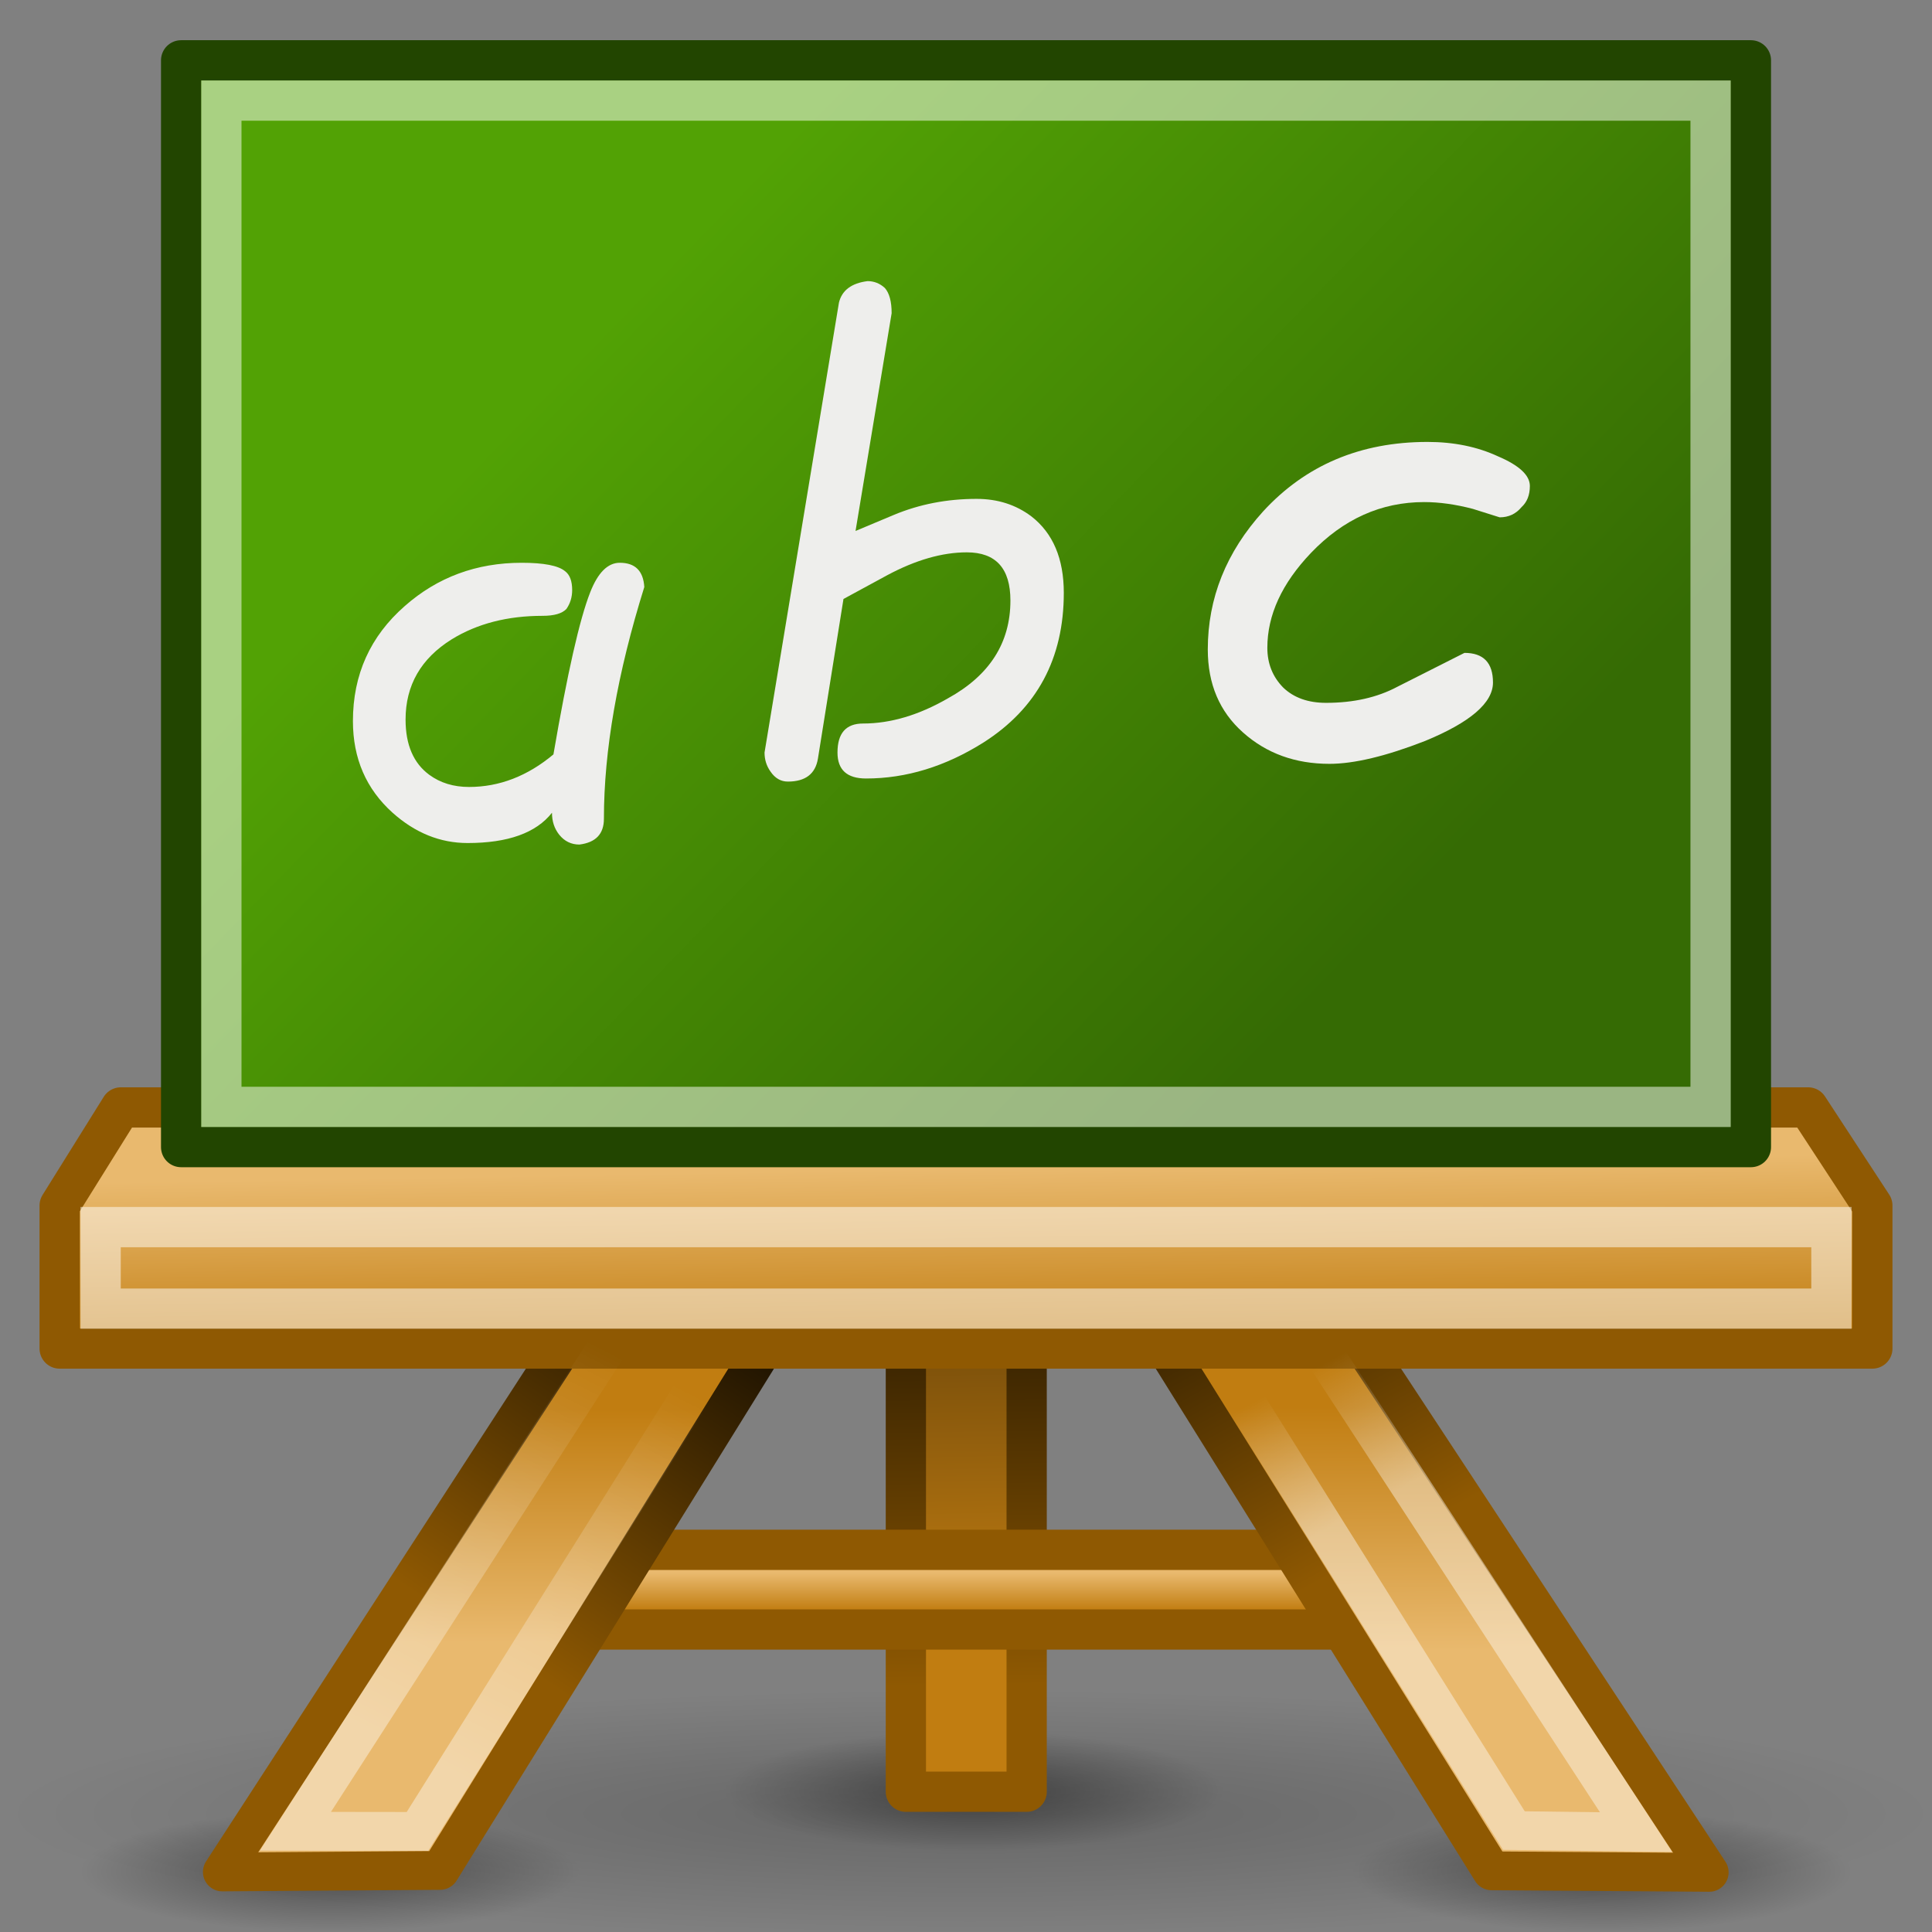 <?xml version="1.0" encoding="UTF-8" standalone="no"?>
<!-- Created with Inkscape (http://www.inkscape.org/) -->

<svg
   xmlns:dc="http://purl.org/dc/elements/1.1/"
   xmlns:cc="http://creativecommons.org/ns#"
   xmlns:rdf="http://www.w3.org/1999/02/22-rdf-syntax-ns#"
   xmlns:svg="http://www.w3.org/2000/svg"
   xmlns="http://www.w3.org/2000/svg"
   xmlns:xlink="http://www.w3.org/1999/xlink"
   xmlns:sodipodi="http://sodipodi.sourceforge.net/DTD/sodipodi-0.dtd"
   xmlns:inkscape="http://www.inkscape.org/namespaces/inkscape"
   width="48px"
   height="48px"
   id="svg1306"
   sodipodi:version="0.32"
   inkscape:version="0.47pre4 r22446"
   sodipodi:docname="package_edutainment.svg"
   version="1.1"
   inkscape:export-filename="/home/xavier/Desktop/cjweb/images/presentation-48.png"
   inkscape:export-xdpi="90.449226"
   inkscape:export-ydpi="90.449226">
  <rect width="100%" height="100%" fill="#808080" stroke="none"/>
  <defs
     id="defs1308">
    <inkscape:perspective
       sodipodi:type="inkscape:persp3d"
       inkscape:vp_x="0 : 24 : 1"
       inkscape:vp_y="0 : 1000 : 0"
       inkscape:vp_z="48 : 24 : 1"
       inkscape:persp3d-origin="24 : 16 : 1"
       id="perspective10995" />
    <linearGradient
       inkscape:collect="always"
       id="linearGradient3171">
      <stop
         style="stop-color:#8f5902"
         offset="0"
         id="stop3173" />
      <stop
         style="stop-color:#000000;stop-opacity:1"
         offset="1"
         id="stop3175" />
    </linearGradient>
    <linearGradient
       id="linearGradient3157"
       inkscape:collect="always">
      <stop
         id="stop3159"
         offset="0"
         style="stop-color:#c17d11" />
      <stop
         id="stop3161"
         offset="1"
         style="stop-color:#000000;stop-opacity:1" />
    </linearGradient>
    <linearGradient
       inkscape:collect="always"
       id="linearGradient3816">
      <stop
         style="stop-color:#000000;stop-opacity:1;"
         offset="0"
         id="stop3818" />
      <stop
         style="stop-color:#000000;stop-opacity:0;"
         offset="1"
         id="stop3820" />
    </linearGradient>
    <radialGradient
       inkscape:collect="always"
       xlink:href="#linearGradient3816"
       id="radialGradient3822"
       cx="31.113"
       cy="19.009"
       fx="31.113"
       fy="19.009"
       r="8.662"
       gradientUnits="userSpaceOnUse" />
    <linearGradient
       inkscape:collect="always"
       id="linearGradient2243">
      <stop
         style="stop-color:#ffffff;stop-opacity:1;"
         offset="0"
         id="stop2245" />
      <stop
         style="stop-color:#ffffff;stop-opacity:0;"
         offset="1"
         id="stop2247" />
    </linearGradient>
    <linearGradient
       inkscape:collect="always"
       id="linearGradient2235">
      <stop
         style="stop-color:#ffffff;stop-opacity:1;"
         offset="0"
         id="stop2237" />
      <stop
         style="stop-color:#ffffff;stop-opacity:0;"
         offset="1"
         id="stop2239" />
    </linearGradient>
    <linearGradient
       inkscape:collect="always"
       id="linearGradient2168">
      <stop
         style="stop-color:#c17d11"
         offset="0"
         id="stop2170" />
      <stop
         style="stop-color:#e9b96e"
         offset="1"
         id="stop2172" />
    </linearGradient>
    <linearGradient
       inkscape:collect="always"
       id="linearGradient2138">
      <stop
         style="stop-color:#52a205;stop-opacity:1"
         offset="0"
         id="stop2140" />
      <stop
         style="stop-color:#356b04;stop-opacity:1"
         offset="1"
         id="stop2142" />
    </linearGradient>
    <linearGradient
       inkscape:collect="always"
       xlink:href="#linearGradient2168"
       id="linearGradient2164"
       x1="15.934"
       y1="35.014"
       x2="15.924"
       y2="40.812"
       gradientUnits="userSpaceOnUse" />
    <linearGradient
       inkscape:collect="always"
       xlink:href="#linearGradient2168"
       id="linearGradient2174"
       x1="27.5"
       y1="32.429"
       x2="27.429"
       y2="28.044"
       gradientUnits="userSpaceOnUse"
       gradientTransform="matrix(1,0,0,1.007,-3.010561e-2,0.734)" />
    <linearGradient
       inkscape:collect="always"
       xlink:href="#linearGradient2168"
       id="linearGradient2191"
       x1="31.954"
       y1="34.956"
       x2="31.994"
       y2="41.031"
       gradientUnits="userSpaceOnUse" />
    <linearGradient
       inkscape:collect="always"
       xlink:href="#linearGradient2235"
       id="linearGradient2241"
       x1="10.702"
       y1="43.807"
       x2="15.748"
       y2="33.879"
       gradientUnits="userSpaceOnUse" />
    <linearGradient
       inkscape:collect="always"
       xlink:href="#linearGradient2243"
       id="linearGradient2249"
       x1="33.868"
       y1="37.478"
       x2="32.129"
       y2="34.3"
       gradientUnits="userSpaceOnUse" />
    <radialGradient
       inkscape:collect="always"
       xlink:href="#linearGradient3816"
       id="radialGradient3456"
       gradientUnits="userSpaceOnUse"
       cx="31.113"
       cy="19.009"
       fx="31.113"
       fy="19.009"
       r="8.662" />
    <radialGradient
       inkscape:collect="always"
       xlink:href="#linearGradient3816"
       id="radialGradient3460"
       gradientUnits="userSpaceOnUse"
       cx="31.113"
       cy="19.009"
       fx="31.113"
       fy="19.009"
       r="8.662" />
    <linearGradient
       inkscape:collect="always"
       xlink:href="#linearGradient2138"
       id="linearGradient5666"
       gradientUnits="userSpaceOnUse"
       gradientTransform="matrix(0.998,0,0,0.962,3.944200e-2,5.876136e-2)"
       x1="14.445"
       y1="8.907"
       x2="32.628"
       y2="25.878" />
    <linearGradient
       inkscape:collect="always"
       xlink:href="#linearGradient3157"
       id="linearGradient3155"
       x1="24"
       y1="41.447"
       x2="23.806"
       y2="26.176"
       gradientUnits="userSpaceOnUse"
       gradientTransform="matrix(0.941,0,0,1.276,1.607,-12.411)" />
    <linearGradient
       inkscape:collect="always"
       xlink:href="#linearGradient3171"
       id="linearGradient3169"
       x1="25.672"
       y1="42.529"
       x2="25.552"
       y2="31.406"
       gradientUnits="userSpaceOnUse"
       gradientTransform="matrix(1.012,0,0,1.276,-0.309,-12.411)" />
    <linearGradient
       inkscape:collect="always"
       xlink:href="#linearGradient3171"
       id="linearGradient3183"
       x1="32.706"
       y1="39.342"
       x2="26.634"
       y2="28.34"
       gradientUnits="userSpaceOnUse" />
    <linearGradient
       inkscape:collect="always"
       xlink:href="#linearGradient3171"
       id="linearGradient3191"
       x1="10.04"
       y1="39.403"
       x2="17.075"
       y2="29"
       gradientUnits="userSpaceOnUse" />
    <linearGradient
       inkscape:collect="always"
       xlink:href="#linearGradient2168"
       id="linearGradient3193"
       gradientUnits="userSpaceOnUse"
       x1="20.081"
       y1="39.971"
       x2="20.081"
       y2="39.073"
       gradientTransform="matrix(1,0,0,1.032,0,-1.241)" />
    <radialGradient
       inkscape:collect="always"
       xlink:href="#linearGradient3816"
       id="radialGradient2154"
       gradientUnits="userSpaceOnUse"
       cx="31.113"
       cy="19.009"
       fx="31.113"
       fy="19.009"
       r="8.662" />
  </defs>
  <sodipodi:namedview
     id="base"
     pagecolor="#ffffff"
     bordercolor="#666666"
     borderopacity="1.0"
     inkscape:pageopacity="0.0"
     inkscape:pageshadow="2"
     inkscape:zoom="5.656854"
     inkscape:cx="29.321621"
     inkscape:cy="24.200435"
     inkscape:current-layer="layer1"
     showgrid="false"
     inkscape:grid-bbox="true"
     inkscape:document-units="px"
     stroke="#8f5902"
     fill="#eeeeec"
     showguides="true"
     inkscape:guide-bbox="true"
     inkscape:window-width="1024"
     inkscape:window-height="717"
     inkscape:window-x="0"
     inkscape:window-y="25"
     inkscape:window-maximized="1" />
  <g
     id="layer1"
     inkscape:label="Layer 1"
     inkscape:groupmode="layer">
    <path
       d="M 39.775 19.009 A 8.662 8.662 0 1 1  22.451,19.009 A 8.662 8.662 0 1 1  39.775 19.009 z"
       sodipodi:ry="8.6620579"
       sodipodi:rx="8.6620579"
       sodipodi:cy="19.008621"
       sodipodi:cx="31.112698"
       id="path2152"
       style="opacity:0.4;color:#000000;fill:url(#radialGradient2154);fill-opacity:1;fill-rule:evenodd;stroke:none;stroke-width:1px;stroke-linecap:round;stroke-linejoin:round;marker:none;marker-start:none;marker-mid:none;marker-end:none;stroke-miterlimit:4;stroke-dasharray:none;stroke-dashoffset:0;stroke-opacity:1;visibility:visible;display:inline;overflow:visible"
       sodipodi:type="arc"
       transform="matrix(0.716,0,0,0.173,1.925,41.208)" />
    <path
       d="M 39.775 19.009 A 8.662 8.662 0 1 1  22.451,19.009 A 8.662 8.662 0 1 1  39.775 19.009 z"
       sodipodi:ry="8.6620579"
       sodipodi:rx="8.6620579"
       sodipodi:cy="19.008621"
       sodipodi:cx="31.112698"
       id="path3458"
       style="opacity:0.4;color:#000000;fill:url(#radialGradient3460);fill-opacity:1;fill-rule:evenodd;stroke:none;stroke-width:1px;stroke-linecap:round;stroke-linejoin:round;marker:none;marker-start:none;marker-mid:none;marker-end:none;stroke-miterlimit:4;stroke-dasharray:none;stroke-dashoffset:0;stroke-opacity:1;visibility:visible;display:inline;overflow:visible"
       sodipodi:type="arc"
       transform="matrix(0.716,0,0,0.173,17.52,43.208)" />
    <path
       d="M 39.775 19.009 A 8.662 8.662 0 1 1  22.451,19.009 A 8.662 8.662 0 1 1  39.775 19.009 z"
       sodipodi:ry="8.6620579"
       sodipodi:rx="8.6620579"
       sodipodi:cy="19.008621"
       sodipodi:cx="31.112698"
       id="path3454"
       style="opacity:0.4;color:#000000;fill:url(#radialGradient3456);fill-opacity:1;fill-rule:evenodd;stroke:none;stroke-width:1px;stroke-linecap:round;stroke-linejoin:round;marker:none;marker-start:none;marker-mid:none;marker-end:none;stroke-miterlimit:4;stroke-dasharray:none;stroke-dashoffset:0;stroke-opacity:1;visibility:visible;display:inline;overflow:visible"
       sodipodi:type="arc"
       transform="matrix(0.716,0,0,0.173,-14.075,43.208)" />
    <path
       d="M 39.775 19.009 A 8.662 8.662 0 1 1  22.451,19.009 A 8.662 8.662 0 1 1  39.775 19.009 z"
       sodipodi:ry="8.6620579"
       sodipodi:rx="8.6620579"
       sodipodi:cy="19.008621"
       sodipodi:cx="31.112698"
       id="path4318"
       style="opacity:0.2;color:#000000;fill:url(#radialGradient3822);fill-opacity:1;fill-rule:evenodd;stroke:none;stroke-width:1px;stroke-linecap:round;stroke-linejoin:round;marker:none;marker-start:none;marker-mid:none;marker-end:none;stroke-miterlimit:4;stroke-dasharray:none;stroke-dashoffset:0;stroke-opacity:1;visibility:visible;display:inline;overflow:visible"
       sodipodi:type="arc"
       transform="matrix(2.757,0,0,0.354,-61.669,38.336)" />
    <rect
       style="opacity:1;color:#000000;fill:url(#linearGradient3155);fill-opacity:1;fill-rule:evenodd;stroke:url(#linearGradient3169);stroke-width:1;stroke-linecap:round;stroke-linejoin:round;marker:none;marker-start:none;marker-mid:none;marker-end:none;stroke-miterlimit:4;stroke-dasharray:none;stroke-dashoffset:0;stroke-opacity:1;visibility:visible;display:inline;overflow:visible"
       id="rect3147"
       width="3.001"
       height="17.877"
       x="22.506"
       y="26.638" />
    <path
       style="color:#000000;fill:url(#linearGradient3193);fill-opacity:1;fill-rule:evenodd;stroke:#8f5902;stroke-width:1;stroke-linecap:round;stroke-linejoin:round;marker:none;marker-start:none;marker-mid:none;marker-end:none;stroke-miterlimit:4;stroke-dashoffset:0;stroke-opacity:1;visibility:visible;display:inline;overflow:visible"
       d="M 14,38.505 L 34,38.505 C 34.601,39.041 34.601,39.825 34,40.484 L 14,40.484 C 13.459,39.949 13.519,38.979 14,38.505 z "
       id="rect3128"
       sodipodi:nodetypes="ccccc" />
    <path
       style="fill:url(#linearGradient2164);fill-opacity:1.0;stroke:url(#linearGradient3191);stroke-width:0.964;stroke-linecap:round;stroke-linejoin:round;stroke-miterlimit:4;stroke-opacity:1"
       d="M 5.524,46.508 L 16.477,29.633 L 21.465,29.482 L 10.934,46.47 L 5.524,46.508 z "
       id="path2128"
       sodipodi:nodetypes="ccccc" />
    <path
       style="fill:url(#linearGradient2191);fill-opacity:1.0;stroke:url(#linearGradient3183);stroke-width:0.964;stroke-linecap:round;stroke-linejoin:round;stroke-miterlimit:4;stroke-opacity:1"
       d="M 42.465,46.518 L 31.328,29.59 L 26.482,29.51 L 37.058,46.48 L 42.465,46.518 z "
       id="path2126"
       sodipodi:nodetypes="ccccc" />
    <path
       style="fill:url(#linearGradient2174);fill-opacity:1;stroke:#8f5902;stroke-width:1;stroke-linecap:round;stroke-linejoin:round;stroke-miterlimit:4;stroke-opacity:1"
       d="M 1.482,29.952 L 3.002,27.514 L 44.923,27.514 L 46.518,29.952 L 46.518,33.504 L 1.482,33.504 L 1.482,29.952 z "
       id="rect2044"
       sodipodi:nodetypes="ccccccc" />
    <path
       style="fill:none;fill-opacity:1;stroke:url(#linearGradient2241);stroke-width:0.964;stroke-linecap:round;stroke-linejoin:miter;stroke-miterlimit:4;stroke-opacity:1;opacity:0.414;stroke-dasharray:none"
       d="M 7.339,45.497 L 18.206,28.633 L 21.035,28.482 L 10.371,45.501 L 7.339,45.497 z "
       id="path2146"
       sodipodi:nodetypes="ccccc" />
    <rect
       style="opacity:1;fill:url(#linearGradient5666);fill-opacity:1;stroke:#224500;stroke-width:1;stroke-linecap:round;stroke-linejoin:round;stroke-miterlimit:4;stroke-dasharray:none;stroke-opacity:1"
       id="rect5650"
       width="39.001"
       height="27"
       x="4.5"
       y="1.499" />
    <rect
       style="opacity:0.5;fill:none;fill-opacity:1;stroke:#ffffff;stroke-width:1;stroke-linecap:round;stroke-linejoin:miter;stroke-miterlimit:4;stroke-dasharray:none;stroke-opacity:1"
       id="rect5652"
       width="36.999"
       height="25.001"
       x="5.5"
       y="2.499" />
    <path
       transform="scale(0.976,1.025)"
       style="font-size:18.45px;font-style:normal;font-variant:normal;font-weight:normal;font-stretch:normal;text-align:start;line-height:125%;writing-mode:lr-tb;text-anchor:start;fill:#eeeeec;fill-opacity:1;stroke:none;stroke-width:1px;stroke-linecap:butt;stroke-linejoin:miter;stroke-opacity:1;font-family:TSCu_Comic"
       d="M 16.401,14.229 C 15.715,16.322 15.373,18.194 15.373,19.847 C 15.373,20.214 15.165,20.422 14.749,20.471 C 14.541,20.471 14.369,20.391 14.235,20.232 C 14.112,20.085 14.051,19.908 14.051,19.7 C 13.647,20.189 12.931,20.434 11.903,20.434 C 11.205,20.434 10.569,20.189 9.994,19.7 C 9.321,19.124 8.984,18.384 8.984,17.478 C 8.984,16.352 9.425,15.422 10.306,14.688 C 11.138,13.99 12.13,13.641 13.28,13.641 C 13.843,13.641 14.21,13.709 14.381,13.843 C 14.504,13.929 14.565,14.082 14.565,14.302 C 14.565,14.474 14.516,14.627 14.418,14.761 C 14.308,14.871 14.106,14.927 13.812,14.927 C 12.919,14.927 12.148,15.116 11.499,15.496 C 10.716,15.961 10.324,16.609 10.324,17.442 C 10.324,18.054 10.526,18.5 10.93,18.782 C 11.212,18.978 11.548,19.075 11.94,19.075 C 12.711,19.075 13.427,18.812 14.088,18.286 C 14.443,16.316 14.755,15.006 15.024,14.357 C 15.22,13.88 15.471,13.641 15.777,13.641 C 16.168,13.641 16.376,13.837 16.401,14.229"
       id="text5654" />
    <path
       transform="scale(0.992,1.008)"
       style="font-size:18.926px;font-style:normal;font-variant:normal;font-weight:normal;font-stretch:normal;text-align:start;line-height:125%;writing-mode:lr-tb;text-anchor:start;fill:#eeeeec;fill-opacity:1;stroke:none;stroke-width:1px;stroke-linecap:butt;stroke-linejoin:miter;stroke-opacity:1;font-family:TSCu_Comic"
       d="M 26.643,14.612 C 26.643,16.232 25.971,17.462 24.628,18.303 C 23.674,18.893 22.695,19.188 21.69,19.188 C 21.213,19.188 20.975,18.975 20.975,18.548 C 20.975,18.071 21.188,17.833 21.615,17.833 C 22.305,17.833 23.015,17.625 23.743,17.211 C 24.785,16.646 25.306,15.843 25.306,14.801 C 25.306,14.01 24.942,13.614 24.214,13.614 C 23.599,13.614 22.933,13.802 22.218,14.179 L 21.125,14.763 L 20.485,18.699 C 20.422,19.075 20.171,19.264 19.732,19.264 C 19.556,19.264 19.412,19.182 19.299,19.019 C 19.198,18.881 19.148,18.724 19.148,18.548 L 21.012,7.456 C 21.088,7.155 21.326,6.979 21.728,6.929 C 21.891,6.929 22.036,6.985 22.161,7.098 C 22.274,7.224 22.331,7.431 22.331,7.72 L 21.427,13.087 L 22.387,12.691 C 23.027,12.428 23.718,12.296 24.459,12.296 C 24.986,12.296 25.444,12.44 25.833,12.729 C 26.373,13.143 26.643,13.771 26.643,14.612"
       id="text5658" />
    <path
       transform="scale(0.995,1.005)"
       style="font-size:21.047px;font-style:normal;font-variant:normal;font-weight:normal;font-stretch:normal;text-align:start;line-height:125%;writing-mode:lr-tb;text-anchor:start;fill:#eeeeec;fill-opacity:1;stroke:none;stroke-width:1px;stroke-linecap:butt;stroke-linejoin:miter;stroke-opacity:1;font-family:TSCu_Comic"
       d="M 38.2,12.014 C 38.2,12.238 38.13,12.412 37.991,12.538 C 37.851,12.705 37.67,12.789 37.446,12.789 L 36.776,12.58 C 36.343,12.468 35.938,12.412 35.561,12.412 C 34.486,12.412 33.544,12.831 32.734,13.669 C 32.008,14.423 31.645,15.204 31.645,16.014 C 31.645,16.405 31.778,16.733 32.043,16.999 C 32.308,17.25 32.664,17.375 33.111,17.375 C 33.795,17.375 34.389,17.243 34.891,16.978 L 36.567,16.14 C 37.041,16.14 37.279,16.384 37.279,16.873 C 37.279,17.375 36.713,17.857 35.582,18.318 C 34.605,18.695 33.809,18.883 33.195,18.883 C 32.343,18.883 31.624,18.625 31.038,18.108 C 30.451,17.592 30.158,16.908 30.158,16.056 C 30.158,14.786 30.619,13.648 31.54,12.642 C 32.602,11.498 33.97,10.925 35.645,10.925 C 36.301,10.925 36.888,11.044 37.404,11.281 C 37.935,11.505 38.2,11.749 38.2,12.014"
       id="text5662" />
    <path
       style="opacity:0.414;fill:none;fill-opacity:1;stroke:url(#linearGradient2249);stroke-width:0.964;stroke-linecap:round;stroke-linejoin:miter;stroke-miterlimit:4;stroke-opacity:1"
       d="M 40.647,45.518 L 29.652,28.661 L 26.987,28.51 L 37.613,45.48 L 40.647,45.518 z "
       id="path2148"
       sodipodi:nodetypes="ccccc" />
    <rect
       style="opacity:0.5;fill:none;fill-opacity:1;stroke:#ffffff;stroke-width:1;stroke-linecap:round;stroke-linejoin:miter;stroke-miterlimit:4;stroke-dasharray:none;stroke-opacity:1"
       id="rect2054"
       width="43.001"
       height="2.026"
       x="2.5"
       y="30.487" />
  </g>
</svg>
